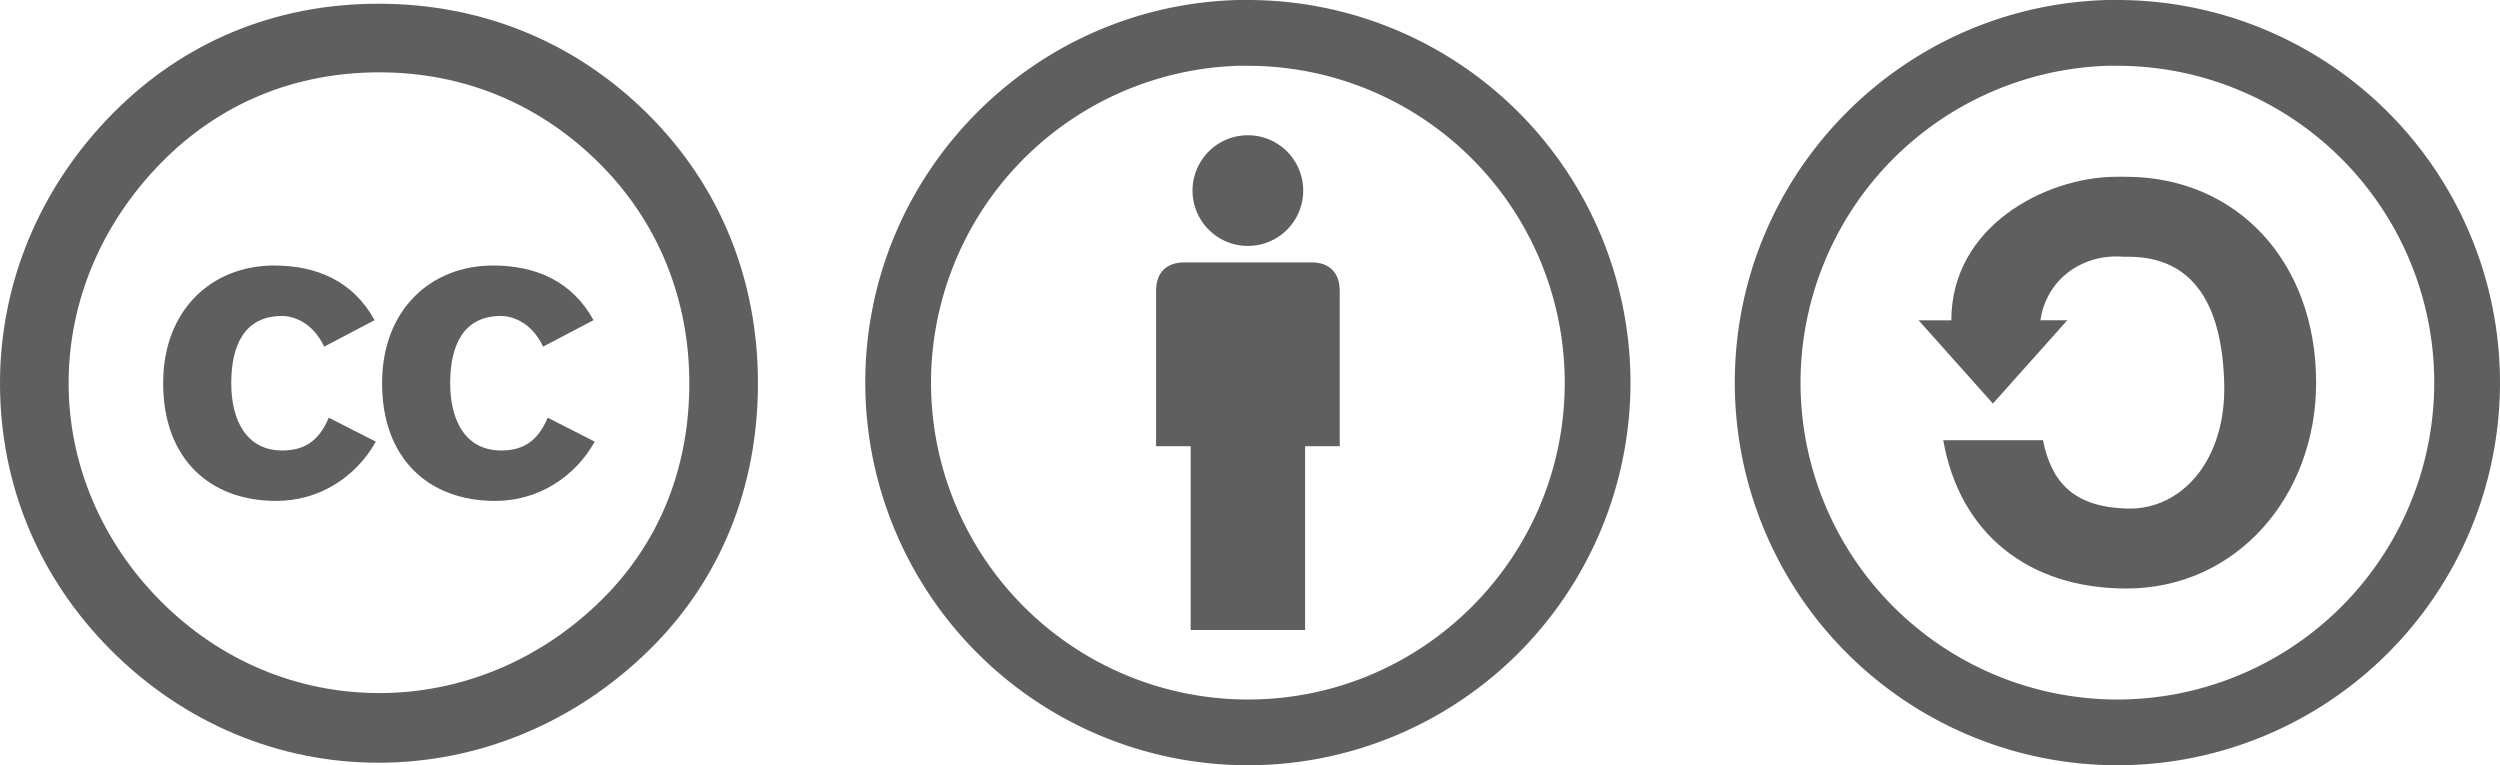 <svg xmlns="http://www.w3.org/2000/svg" xmlns:xlink="http://www.w3.org/1999/xlink" viewBox="0 0 55.321 16.934" height="64.003" width="209.088"><g fill-opacity=".627"><g transform="translate(-.094) scale(.265)"><path d="M31.957.311c-8.682 0-16.322 3.213-22.226 9.203C3.653 15.678.354 23.666.354 32c0 8.422 3.212 16.236 9.29 22.313 6.078 6.078 13.978 9.377 22.313 9.377 8.334 0 16.409-3.299 22.66-9.463C60.521 48.41 63.646 40.683 63.646 32c0-8.595-3.125-16.408-9.116-22.399C48.453 3.523 40.639.311 31.957.311zm.086 5.73c7.12 0 13.458 2.691 18.406 7.641 4.862 4.861 7.466 11.286 7.466 18.318 0 7.119-2.518 13.371-7.379 18.146-5.123 5.035-11.721 7.727-18.493 7.727-6.858 0-13.283-2.691-18.232-7.641C8.862 45.283 6.084 38.772 6.084 32c0-6.858 2.778-13.369 7.727-18.406 4.862-4.948 11.113-7.553 18.232-7.553z"/><path id="a" d="M31.635 26.734c-1.79-3.264-4.844-4.563-8.389-4.563-5.16 0-9.267 3.65-9.267 9.828 0 6.283 3.861 9.829 9.442 9.829 3.581 0 6.635-1.966 8.319-4.949l-3.931-2.001c-.878 2.105-2.212 2.738-3.896 2.738-2.914 0-4.248-2.422-4.248-5.617 0-3.193 1.124-5.616 4.248-5.616.842 0 2.527.456 3.51 2.563z" fill="#000" fill-opacity=".627"/><use height="100%" width="100%" xlink:href="#a" transform="translate(18.281)"/></g><path d="M27.399 0c-4.572.117-8.252 3.867-8.252 8.468a8.47 8.47 0 008.467 8.466 8.47 8.47 0 008.466-8.466A8.47 8.47 0 0027.614 0c-.074 0-.143-.002-.215 0zm-.008 1.456c.075-.002.147 0 .223 0a7.014 7.014 0 017.011 7.012c0 3.87-3.14 7.011-7.011 7.011a7.014 7.014 0 01-7.012-7.011 7.02 7.02 0 016.789-7.012z"/><path d="M28.838 4.218a1.224 1.224 0 11-2.449-.001 1.224 1.224 0 012.449 0zm-2.49 9.723h2.532V9.873h.766V6.507c-.001-.12.01-.36-.165-.536-.175-.175-.412-.165-.536-.165h-2.662c-.124 0-.361-.01-.537.165-.174.175-.163.415-.164.536v3.366h.766zM46.64 0c-4.573.117-8.252 3.867-8.252 8.468a8.47 8.47 0 008.467 8.466 8.47 8.47 0 008.466-8.466A8.47 8.47 0 0046.855 0c-.073 0-.143-.002-.215 0zm-.009 1.456c.075-.002.148 0 .224 0a7.014 7.014 0 017.011 7.012 7.014 7.014 0 01-7.011 7.011 7.014 7.014 0 01-7.012-7.011 7.02 7.02 0 016.788-7.012z"/><path d="M43.181 7.088h-.725L44.1 8.93l1.646-1.843h-.594c.129-.9.92-1.478 1.834-1.406.036.003.07 0 .107 0 1.49 0 2.077 1.126 2.125 2.786.051 1.733-.953 2.81-2.125 2.787-1.236-.025-1.705-.616-1.885-1.513h-2.207c.363 2.066 1.884 3.278 4.043 3.282 2.443.005 4.208-2.04 4.208-4.556 0-2.686-1.764-4.555-4.208-4.555-.073 0-.144-.004-.215 0h-.05c-1.527.025-3.599 1.095-3.599 3.175z"/></g></svg>